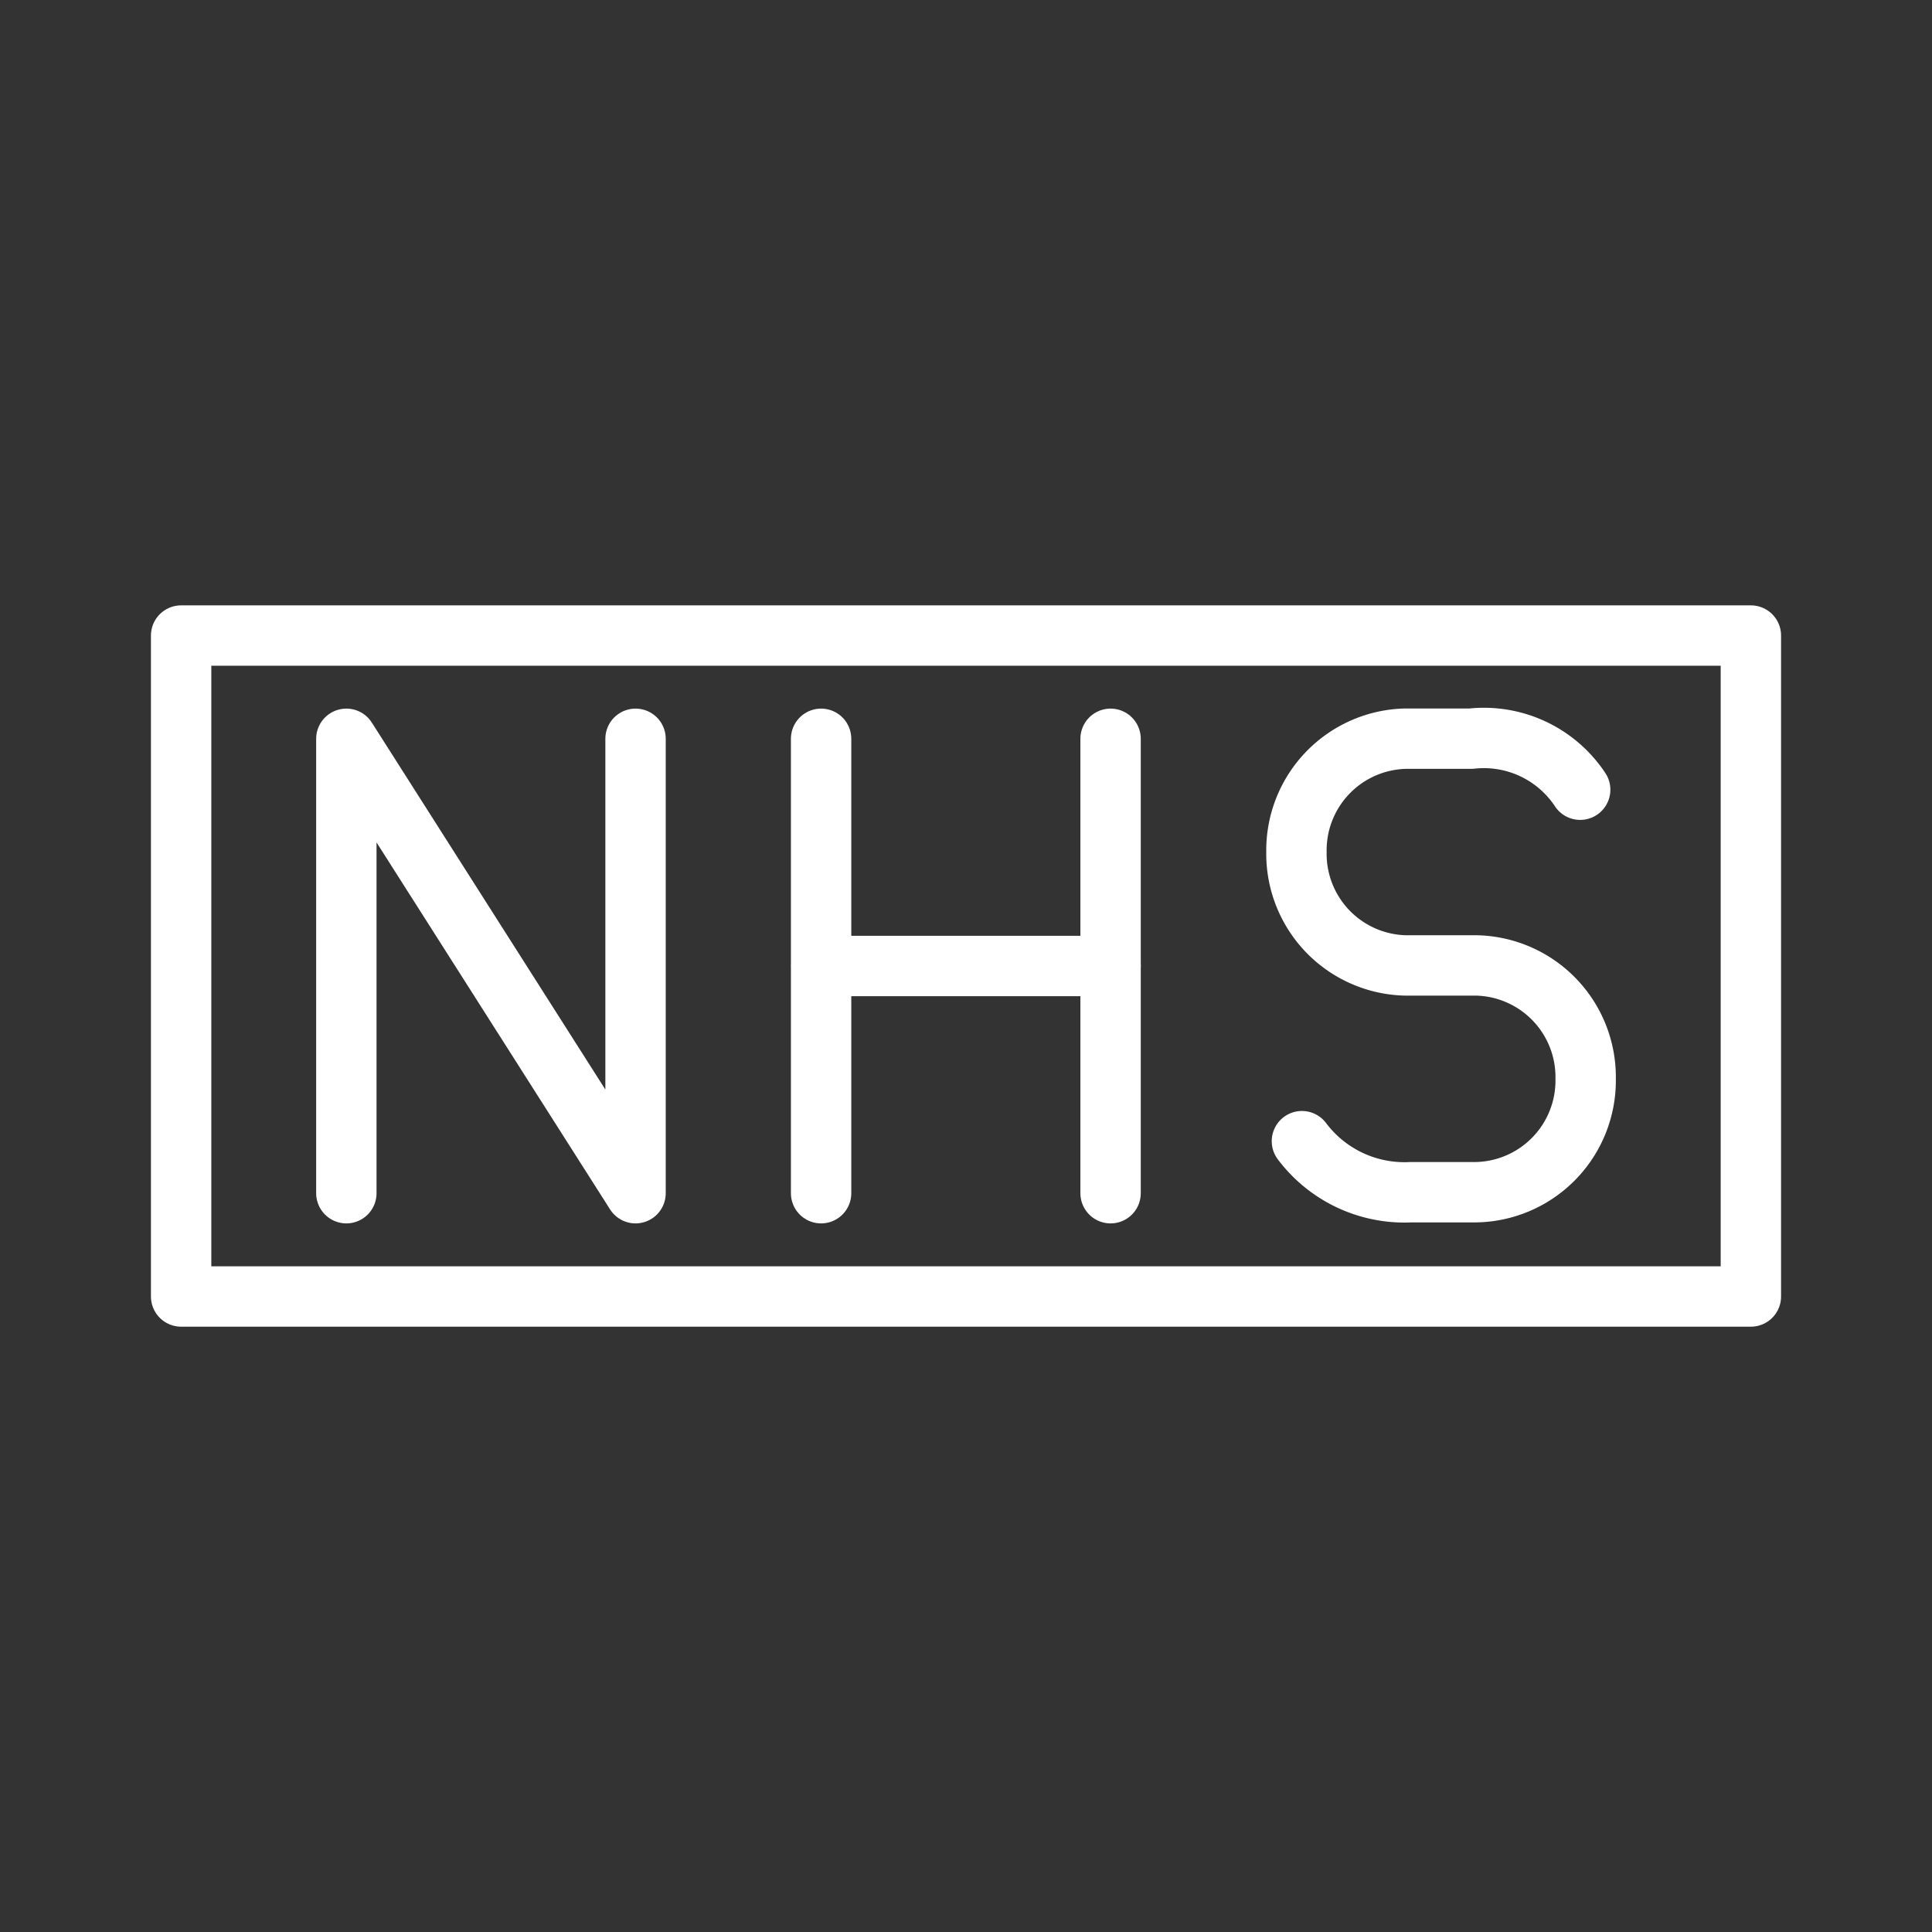 <ns0:svg xmlns:ns0="http://www.w3.org/2000/svg" viewBox="0 0 48 48" style="stroke-width:1.5px"><ns0:rect x="0" y="0" width="48" height="48" fill="#333333" stroke="none"/><ns0:defs style="stroke-width:1.5px"><ns0:style style="stroke-width:1.5px">.a,.b{fill:none;stroke:#fff;stroke-linecap:round;stroke-linejoin:round;}.b{stroke-width:1px;}</ns0:style></ns0:defs><ns0:path class="a" d="M4.5,15.79V32.211h39V15.79Z" style="stroke-width:1.5px" /><ns0:path class="b" d="M32.346,28.352A3.184,3.184,0,0,0,35.057,29.62h1.627a2.774,2.774,0,0,0,2.711-2.817h0a2.774,2.774,0,0,0-2.711-2.817H34.921A2.774,2.774,0,0,1,32.21,21.169h0a2.774,2.774,0,0,1,2.711-2.817H36.548A2.869,2.869,0,0,1,39.259,19.62" style="stroke-width:1.5px" /><ns0:path class="a" d="M8.605,29.645V18.355L15.79,29.645V18.355" style="stroke-width:1.5px" /><ns0:path class="a" d="M20.4,18.355V29.645" style="stroke-width:1.5px" /><ns0:path class="a" d="M20.408,24H27.592" style="stroke-width:1.5px" /><ns0:path class="a" d="M27.592,18.355V29.645" style="stroke-width:1.5px" /></ns0:svg>